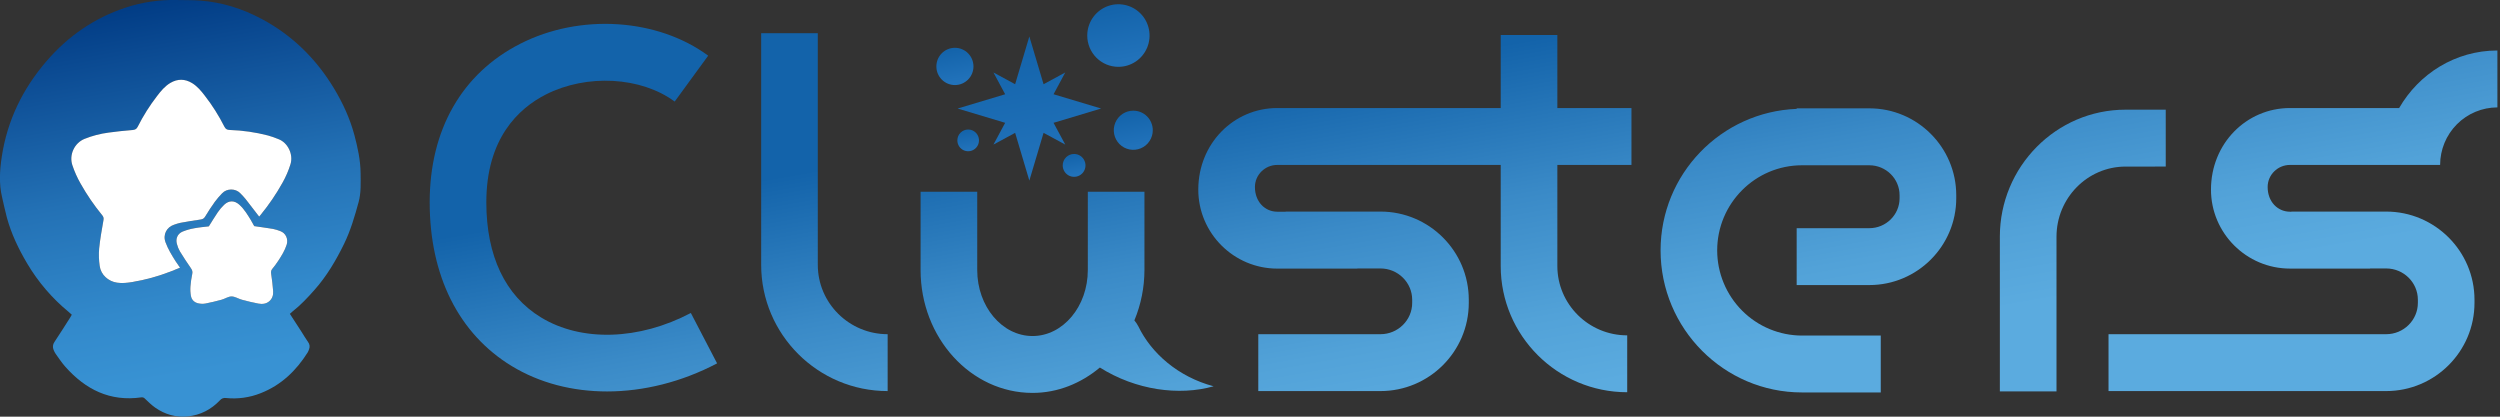 <svg width="168" height="28" viewBox="0 0 168 28" fill="none" xmlns="http://www.w3.org/2000/svg">
<rect x="0" y="0" width="168" height="28" fill="#333333" stroke="none"/>
<g clip-path="url(#clip0_2596_14486)">
<path d="M153.889 11.083H163.74H163.976C163.977 10.058 164.383 9.075 165.104 8.351C165.826 7.626 166.804 7.219 167.825 7.217V3.393C164.996 3.393 162.548 4.961 161.223 7.26H153.889C150.961 7.26 148.578 9.641 148.578 12.742C148.578 15.667 150.961 18.049 153.889 18.049H159.271V18.04H160.351C161.525 18.04 162.481 18.984 162.481 20.145V20.352C162.481 21.513 161.526 22.458 160.351 22.458H141.693V26.28H160.35C163.623 26.28 166.286 23.621 166.286 20.353V20.145C166.286 16.877 163.623 14.218 160.35 14.218H153.984V14.227H153.892C153.061 14.227 152.386 13.56 152.386 12.568C152.384 11.749 153.059 11.083 153.889 11.083Z" fill="url(#paint0_linear_2596_14486)"/>
<path d="M125.617 7.28H120.736V7.317C115.666 7.512 111.591 11.686 111.591 16.826C111.591 22.089 115.856 26.372 121.096 26.372H126.387V22.55H121.094C119.583 22.548 118.135 21.945 117.067 20.872C115.999 19.799 115.397 18.345 115.395 16.828C115.395 13.672 117.952 11.106 121.094 11.106H125.617C126.74 11.106 127.652 12.009 127.652 13.119V13.322C127.652 14.431 126.74 15.334 125.617 15.334H120.736V19.156H125.62C128.84 19.156 131.46 16.54 131.46 13.322V13.116C131.458 9.898 128.838 7.28 125.617 7.28Z" fill="url(#paint1_linear_2596_14486)"/>
<path d="M104.654 2.354H100.848V7.26H85.836C82.908 7.26 80.525 9.641 80.525 12.742C80.525 15.668 82.908 18.05 85.836 18.05H91.218V18.04H92.768C93.941 18.04 94.899 18.985 94.899 20.145V20.353C94.899 21.513 93.943 22.458 92.768 22.458H84.557V26.28H92.768C96.04 26.28 98.702 23.621 98.702 20.353V20.145C98.702 16.877 96.04 14.218 92.768 14.218H86.402V14.227H85.836C85.006 14.227 84.331 13.56 84.331 12.568C84.331 11.749 85.006 11.083 85.836 11.083H100.848V17.875C100.848 22.552 104.661 26.358 109.348 26.358V22.536C106.759 22.536 104.654 20.446 104.654 17.876V11.084H109.634V7.26H104.654V2.354Z" fill="url(#paint2_linear_2596_14486)"/>
<path d="M54.956 17.797V2.233H51.151V17.797C51.151 22.475 54.963 26.28 59.65 26.28V22.458C57.062 22.458 54.956 20.368 54.956 17.797Z" fill="url(#paint3_linear_2596_14486)"/>
<path d="M145.538 11.193V7.37H142.836C138.179 7.37 134.39 11.198 134.39 15.905V26.304H138.197V15.906C138.197 13.308 140.279 11.194 142.838 11.194L145.538 11.193Z" fill="url(#paint4_linear_2596_14486)"/>
<path d="M36.353 21.329C33.951 19.868 32.681 17.193 32.681 13.597C32.681 9.291 34.855 7.28 36.678 6.352C39.427 4.953 43.07 5.152 45.339 6.825L47.59 3.741C44.17 1.224 38.975 0.894 34.958 2.942C31.035 4.939 28.875 8.722 28.875 13.595C28.875 18.529 30.831 22.433 34.381 24.595C36.257 25.738 38.474 26.305 40.795 26.305C43.237 26.305 45.797 25.676 48.189 24.418L46.425 21.032C42.931 22.871 39.073 22.985 36.353 21.329Z" fill="url(#paint5_linear_2596_14486)"/>
<path d="M76.504 21.944C76.429 21.796 76.337 21.657 76.23 21.531C76.675 20.46 76.905 19.311 76.907 18.15V12.885H73.101V18.15C73.101 20.593 71.433 22.581 69.386 22.581C67.338 22.581 65.67 20.593 65.67 18.15V12.885H61.864V18.15C61.864 22.7 65.238 26.403 69.386 26.403C71.092 26.403 72.649 25.752 73.912 24.698C76.333 26.223 79.236 26.613 81.557 25.958C79.169 25.326 77.366 23.729 76.504 21.944Z" fill="url(#paint6_linear_2596_14486)"/>
<path d="M67.546 6.334L64.35 7.293L67.546 8.253L66.76 9.716L68.217 8.927L69.172 12.137L70.128 8.927L71.585 9.716L70.798 8.253L73.995 7.293L70.799 6.334L71.585 4.87L70.128 5.66L69.172 2.449L68.217 5.66L66.76 4.87L67.546 6.334Z" fill="url(#paint7_linear_2596_14486)"/>
<path d="M75.157 4.491C75.571 4.491 75.976 4.368 76.32 4.137C76.665 3.906 76.933 3.577 77.091 3.193C77.25 2.809 77.291 2.386 77.21 1.978C77.13 1.57 76.93 1.195 76.637 0.901C76.344 0.607 75.971 0.407 75.565 0.326C75.159 0.244 74.738 0.286 74.355 0.445C73.973 0.605 73.646 0.874 73.415 1.22C73.186 1.566 73.063 1.973 73.063 2.389C73.063 2.665 73.117 2.938 73.222 3.194C73.328 3.449 73.482 3.68 73.676 3.876C73.871 4.071 74.102 4.226 74.356 4.332C74.61 4.437 74.882 4.492 75.157 4.491Z" fill="url(#paint8_linear_2596_14486)"/>
<path d="M64.171 5.716C64.859 5.716 65.417 5.155 65.417 4.464C65.417 3.772 64.859 3.212 64.171 3.212C63.482 3.212 62.924 3.772 62.924 4.464C62.924 5.155 63.482 5.716 64.171 5.716Z" fill="url(#paint9_linear_2596_14486)"/>
<path d="M71.414 11.115C71.414 11.267 71.459 11.415 71.543 11.542C71.627 11.668 71.746 11.767 71.886 11.825C72.026 11.883 72.18 11.899 72.329 11.869C72.477 11.839 72.614 11.766 72.721 11.658C72.828 11.551 72.9 11.414 72.93 11.265C72.96 11.116 72.945 10.961 72.886 10.82C72.829 10.68 72.73 10.56 72.605 10.475C72.479 10.391 72.331 10.346 72.179 10.346C71.976 10.346 71.781 10.427 71.638 10.571C71.494 10.715 71.414 10.911 71.414 11.115Z" fill="url(#paint10_linear_2596_14486)"/>
<path d="M76.157 7.437C75.898 7.436 75.645 7.514 75.429 7.658C75.214 7.803 75.046 8.008 74.946 8.249C74.847 8.489 74.821 8.754 74.872 9.009C74.922 9.265 75.047 9.499 75.23 9.683C75.414 9.867 75.647 9.993 75.901 10.043C76.156 10.094 76.419 10.068 76.659 9.968C76.898 9.869 77.103 9.7 77.246 9.483C77.391 9.267 77.467 9.012 77.467 8.752C77.467 8.403 77.329 8.069 77.084 7.822C76.838 7.575 76.505 7.437 76.157 7.437Z" fill="url(#paint11_linear_2596_14486)"/>
<path d="M64.334 9.433C64.334 9.578 64.376 9.719 64.456 9.839C64.536 9.959 64.649 10.053 64.782 10.108C64.915 10.164 65.061 10.178 65.203 10.15C65.344 10.122 65.473 10.052 65.575 9.95C65.677 9.848 65.746 9.718 65.774 9.576C65.802 9.434 65.788 9.287 65.733 9.154C65.677 9.02 65.584 8.906 65.465 8.826C65.345 8.746 65.204 8.703 65.06 8.703C64.868 8.703 64.683 8.78 64.547 8.917C64.41 9.054 64.334 9.239 64.334 9.433Z" fill="url(#paint12_linear_2596_14486)"/>
<path d="M19.479 21.09C19.745 21.499 19.998 21.885 20.247 22.273C20.4 22.511 20.541 22.757 20.704 22.987C20.756 23.054 20.79 23.134 20.802 23.218C20.813 23.303 20.802 23.389 20.769 23.468C20.746 23.541 20.716 23.612 20.679 23.679C19.902 24.913 18.894 25.881 17.521 26.421C16.78 26.717 15.979 26.829 15.187 26.747C15.113 26.734 15.037 26.741 14.967 26.767C14.896 26.793 14.834 26.837 14.785 26.895C14.193 27.517 13.473 27.897 12.613 27.982C11.816 28.061 11.088 27.851 10.436 27.397C10.186 27.223 9.965 27.003 9.741 26.792C9.711 26.757 9.673 26.731 9.63 26.715C9.587 26.7 9.541 26.696 9.495 26.703C7.401 27.002 5.75 26.178 4.39 24.645C4.152 24.377 3.954 24.075 3.744 23.783C3.686 23.699 3.638 23.608 3.603 23.512C3.564 23.426 3.549 23.332 3.559 23.239C3.569 23.146 3.603 23.057 3.658 22.981C4.02 22.441 4.364 21.889 4.714 21.341C4.75 21.284 4.782 21.225 4.825 21.149C4.753 21.084 4.686 21.02 4.616 20.963C3.506 20.05 2.563 18.95 1.829 17.711C1.253 16.738 0.764 15.724 0.464 14.628C0.341 14.174 0.249 13.712 0.14 13.254C-0.075 12.348 -0.019 11.438 0.119 10.53C0.489 8.091 1.529 5.963 3.125 4.11C4.574 2.426 6.34 1.206 8.452 0.508C9.557 0.145 10.715 -0.026 11.877 0.001C12.405 0.012 12.935 0.001 13.462 0.041C14.919 0.151 16.287 0.58 17.574 1.267C19.63 2.363 21.233 3.936 22.438 5.928C23.037 6.921 23.521 7.968 23.819 9.092C24.041 9.929 24.225 10.776 24.232 11.645C24.238 12.294 24.271 12.953 24.097 13.587C23.835 14.543 23.558 15.495 23.12 16.392C22.578 17.501 21.954 18.558 21.131 19.485C20.678 19.997 20.211 20.496 19.671 20.92C19.611 20.97 19.556 21.023 19.479 21.09ZM17.416 14.557C17.45 14.518 17.485 14.481 17.517 14.442C18.07 13.767 18.561 13.043 18.986 12.28C19.209 11.886 19.389 11.468 19.523 11.035C19.723 10.368 19.338 9.595 18.731 9.36C18.496 9.261 18.255 9.177 18.009 9.107C17.167 8.889 16.302 8.765 15.433 8.738C15.259 8.732 15.158 8.676 15.077 8.512C14.708 7.778 14.268 7.082 13.764 6.434C13.519 6.114 13.259 5.803 12.913 5.589C12.431 5.292 11.929 5.288 11.444 5.577C11.079 5.794 10.809 6.121 10.555 6.455C10.058 7.098 9.624 7.787 9.258 8.513C9.179 8.673 9.077 8.726 8.903 8.74C8.368 8.783 7.834 8.839 7.303 8.912C6.744 8.984 6.197 9.127 5.674 9.337C5.006 9.611 4.632 10.395 4.86 11.095C5.006 11.534 5.195 11.957 5.424 12.357C5.841 13.095 6.32 13.796 6.856 14.451C6.933 14.544 6.981 14.631 6.957 14.773C6.845 15.413 6.728 16.054 6.663 16.699C6.63 17.091 6.642 17.485 6.698 17.875C6.776 18.468 7.275 18.91 7.867 18.998C8.212 19.05 8.549 19.01 8.886 18.956C9.76 18.81 10.618 18.575 11.445 18.255C11.658 18.174 11.869 18.084 12.099 17.992C11.989 17.832 11.888 17.695 11.796 17.552C11.539 17.148 11.291 16.74 11.124 16.286C10.931 15.759 11.211 15.269 11.68 15.11C11.823 15.055 11.97 15.011 12.12 14.977C12.572 14.895 13.025 14.819 13.48 14.754C13.619 14.733 13.705 14.689 13.781 14.563C13.989 14.22 14.209 13.882 14.443 13.556C14.591 13.358 14.753 13.17 14.926 12.993C15.243 12.653 15.826 12.655 16.146 12.987C16.264 13.11 16.386 13.23 16.491 13.364C16.798 13.751 17.097 14.145 17.416 14.557ZM14.034 15.208C13.707 15.249 13.375 15.275 13.05 15.337C12.782 15.384 12.52 15.459 12.268 15.562C11.931 15.706 11.79 16.039 11.889 16.394C11.934 16.568 12.002 16.735 12.091 16.891C12.327 17.277 12.574 17.656 12.832 18.027C12.918 18.149 12.953 18.251 12.921 18.401C12.861 18.686 12.819 18.974 12.797 19.264C12.782 19.477 12.795 19.691 12.835 19.901C12.885 20.156 13.067 20.323 13.315 20.38C13.473 20.418 13.636 20.424 13.796 20.398C14.163 20.33 14.527 20.241 14.889 20.141C15.117 20.078 15.338 19.918 15.562 19.919C15.793 19.919 16.025 20.078 16.26 20.142C16.631 20.241 17.002 20.333 17.378 20.402C17.633 20.449 17.884 20.425 18.101 20.239C18.318 20.054 18.372 19.819 18.357 19.569C18.334 19.177 18.279 18.787 18.223 18.398C18.205 18.271 18.212 18.173 18.298 18.069C18.446 17.891 18.583 17.704 18.709 17.51C18.927 17.174 19.139 16.832 19.265 16.444C19.387 16.067 19.21 15.661 18.83 15.525C18.672 15.463 18.508 15.414 18.342 15.38C17.931 15.309 17.518 15.255 17.085 15.194C17.018 15.072 16.946 14.927 16.859 14.789C16.631 14.417 16.406 14.041 16.077 13.747C15.747 13.454 15.388 13.455 15.068 13.755C14.907 13.908 14.762 14.078 14.637 14.261C14.425 14.572 14.234 14.895 14.034 15.21V15.208Z" fill="url(#paint13_linear_2596_14486)"/>
<path d="M17.415 14.557C17.097 14.143 16.798 13.749 16.492 13.362C16.386 13.229 16.264 13.107 16.146 12.985C15.826 12.653 15.244 12.651 14.926 12.991C14.753 13.168 14.592 13.356 14.443 13.554C14.209 13.879 13.989 14.217 13.781 14.561C13.705 14.687 13.618 14.732 13.48 14.752C13.026 14.817 12.572 14.891 12.12 14.975C11.97 15.009 11.823 15.053 11.68 15.108C11.209 15.267 10.929 15.759 11.124 16.284C11.291 16.738 11.541 17.146 11.797 17.55C11.889 17.693 11.989 17.829 12.099 17.99C11.868 18.083 11.659 18.172 11.445 18.253C10.618 18.573 9.761 18.808 8.886 18.954C8.551 19.008 8.214 19.047 7.867 18.996C7.276 18.909 6.777 18.466 6.699 17.872C6.642 17.483 6.63 17.089 6.663 16.697C6.728 16.052 6.846 15.411 6.957 14.771C6.982 14.631 6.934 14.543 6.857 14.449C6.32 13.793 5.841 13.093 5.425 12.355C5.195 11.954 5.006 11.532 4.86 11.093C4.633 10.393 5.006 9.609 5.675 9.335C6.198 9.125 6.745 8.982 7.303 8.91C7.834 8.837 8.368 8.781 8.903 8.738C9.078 8.724 9.181 8.671 9.258 8.511C9.624 7.785 10.058 7.096 10.555 6.453C10.809 6.119 11.079 5.792 11.444 5.575C11.93 5.286 12.431 5.29 12.913 5.587C13.259 5.801 13.52 6.112 13.764 6.432C14.268 7.08 14.707 7.776 15.077 8.509C15.158 8.672 15.259 8.729 15.433 8.734C16.302 8.762 17.166 8.886 18.009 9.104C18.255 9.173 18.496 9.258 18.731 9.357C19.339 9.594 19.723 10.367 19.523 11.031C19.389 11.465 19.209 11.882 18.986 12.277C18.561 13.04 18.07 13.763 17.517 14.438C17.485 14.482 17.45 14.518 17.415 14.557Z" fill="white"/>
<path d="M14.034 15.21C14.233 14.895 14.425 14.572 14.636 14.263C14.761 14.079 14.906 13.91 15.067 13.757C15.387 13.457 15.748 13.458 16.076 13.749C16.402 14.04 16.631 14.419 16.858 14.79C16.943 14.93 17.017 15.073 17.084 15.195C17.517 15.259 17.93 15.313 18.341 15.381C18.507 15.416 18.671 15.464 18.829 15.527C19.209 15.662 19.385 16.068 19.264 16.446C19.139 16.834 18.928 17.175 18.708 17.512C18.582 17.706 18.445 17.892 18.297 18.07C18.211 18.174 18.204 18.272 18.222 18.4C18.278 18.789 18.332 19.179 18.356 19.571C18.371 19.82 18.31 20.06 18.1 20.241C17.89 20.422 17.632 20.451 17.377 20.404C17.001 20.334 16.628 20.243 16.259 20.143C16.022 20.08 15.793 19.922 15.56 19.921C15.337 19.921 15.116 20.08 14.887 20.143C14.526 20.242 14.162 20.329 13.794 20.4C13.635 20.426 13.471 20.419 13.314 20.382C13.065 20.325 12.884 20.157 12.834 19.902C12.794 19.693 12.781 19.479 12.796 19.266C12.818 18.976 12.86 18.687 12.92 18.403C12.951 18.253 12.917 18.151 12.832 18.028C12.573 17.656 12.326 17.277 12.09 16.892C12.001 16.737 11.933 16.57 11.889 16.395C11.789 16.04 11.93 15.708 12.266 15.564C12.519 15.461 12.782 15.386 13.05 15.34C13.374 15.277 13.707 15.251 14.034 15.21Z" fill="white"/>
</g>
<defs>
<linearGradient id="paint0_linear_2596_14486" x1="155.594" y1="19.594" x2="151.017" y2="-6.254" gradientUnits="userSpaceOnUse">
<stop offset="0.1" stop-color="#5BABDF"/>
<stop offset="0.29" stop-color="#52A2D8"/>
<stop offset="0.61" stop-color="#3A8AC7"/>
<stop offset="1" stop-color="#1363AA"/>
</linearGradient>
<linearGradient id="paint1_linear_2596_14486" x1="123.345" y1="25.512" x2="118.782" y2="-0.254" gradientUnits="userSpaceOnUse">
<stop offset="0.1" stop-color="#5BABDF"/>
<stop offset="0.29" stop-color="#52A2D8"/>
<stop offset="0.61" stop-color="#3A8AC7"/>
<stop offset="1" stop-color="#1363AA"/>
</linearGradient>
<linearGradient id="paint2_linear_2596_14486" x1="98.548" y1="29.991" x2="93.985" y2="4.223" gradientUnits="userSpaceOnUse">
<stop offset="0.1" stop-color="#5BABDF"/>
<stop offset="0.29" stop-color="#52A2D8"/>
<stop offset="0.61" stop-color="#3A8AC7"/>
<stop offset="1" stop-color="#1363AA"/>
</linearGradient>
<linearGradient id="paint3_linear_2596_14486" x1="58.361" y1="37.365" x2="53.797" y2="11.598" gradientUnits="userSpaceOnUse">
<stop offset="0.1" stop-color="#5BABDF"/>
<stop offset="0.29" stop-color="#52A2D8"/>
<stop offset="0.61" stop-color="#3A8AC7"/>
<stop offset="1" stop-color="#1363AA"/>
</linearGradient>
<linearGradient id="paint4_linear_2596_14486" x1="140.928" y1="22.326" x2="136.351" y2="-3.514" gradientUnits="userSpaceOnUse">
<stop offset="0.1" stop-color="#5BABDF"/>
<stop offset="0.29" stop-color="#52A2D8"/>
<stop offset="0.61" stop-color="#3A8AC7"/>
<stop offset="1" stop-color="#1363AA"/>
</linearGradient>
<linearGradient id="paint5_linear_2596_14486" x1="43.612" y1="40.071" x2="39.046" y2="14.285" gradientUnits="userSpaceOnUse">
<stop offset="0.1" stop-color="#5BABDF"/>
<stop offset="0.29" stop-color="#52A2D8"/>
<stop offset="0.61" stop-color="#3A8AC7"/>
<stop offset="1" stop-color="#1363AA"/>
</linearGradient>
<linearGradient id="paint6_linear_2596_14486" x1="73.822" y1="34.486" x2="69.278" y2="8.832" gradientUnits="userSpaceOnUse">
<stop offset="0.1" stop-color="#5BABDF"/>
<stop offset="0.29" stop-color="#52A2D8"/>
<stop offset="0.61" stop-color="#3A8AC7"/>
<stop offset="1" stop-color="#1363AA"/>
</linearGradient>
<linearGradient id="paint7_linear_2596_14486" x1="69.997" y1="11.991" x2="68.334" y2="2.598" gradientUnits="userSpaceOnUse">
<stop offset="0.1" stop-color="#2172BA"/>
<stop offset="1" stop-color="#1363AA"/>
</linearGradient>
<linearGradient id="paint8_linear_2596_14486" x1="75.52" y1="4.46" x2="74.787" y2="0.318" gradientUnits="userSpaceOnUse">
<stop offset="0.1" stop-color="#2172BA"/>
<stop offset="1" stop-color="#1363AA"/>
</linearGradient>
<linearGradient id="paint9_linear_2596_14486" x1="64.387" y1="5.697" x2="63.951" y2="3.231" gradientUnits="userSpaceOnUse">
<stop offset="0.1" stop-color="#2172BA"/>
<stop offset="1" stop-color="#1363AA"/>
</linearGradient>
<linearGradient id="paint10_linear_2596_14486" x1="72.312" y1="11.873" x2="72.044" y2="10.358" gradientUnits="userSpaceOnUse">
<stop offset="0.1" stop-color="#2172BA"/>
<stop offset="1" stop-color="#1363AA"/>
</linearGradient>
<linearGradient id="paint11_linear_2596_14486" x1="76.385" y1="10.049" x2="75.926" y2="7.457" gradientUnits="userSpaceOnUse">
<stop offset="0.1" stop-color="#2172BA"/>
<stop offset="1" stop-color="#1363AA"/>
</linearGradient>
<linearGradient id="paint12_linear_2596_14486" x1="65.187" y1="10.152" x2="64.932" y2="8.714" gradientUnits="userSpaceOnUse">
<stop offset="0.1" stop-color="#2172BA"/>
<stop offset="1" stop-color="#1363AA"/>
</linearGradient>
<linearGradient id="paint13_linear_2596_14486" x1="14.891" y1="27.59" x2="10.027" y2="0.126" gradientUnits="userSpaceOnUse">
<stop offset="0.1" stop-color="#3892D3"/>
<stop offset="0.27" stop-color="#3289CB"/>
<stop offset="0.55" stop-color="#2371B5"/>
<stop offset="0.89" stop-color="#0A4991"/>
<stop offset="1" stop-color="#013C85"/>
</linearGradient>
<clipPath id="clip0_2596_14486">
<rect width="167.825" height="28" fill="white"/>
</clipPath>
</defs>
</svg>
